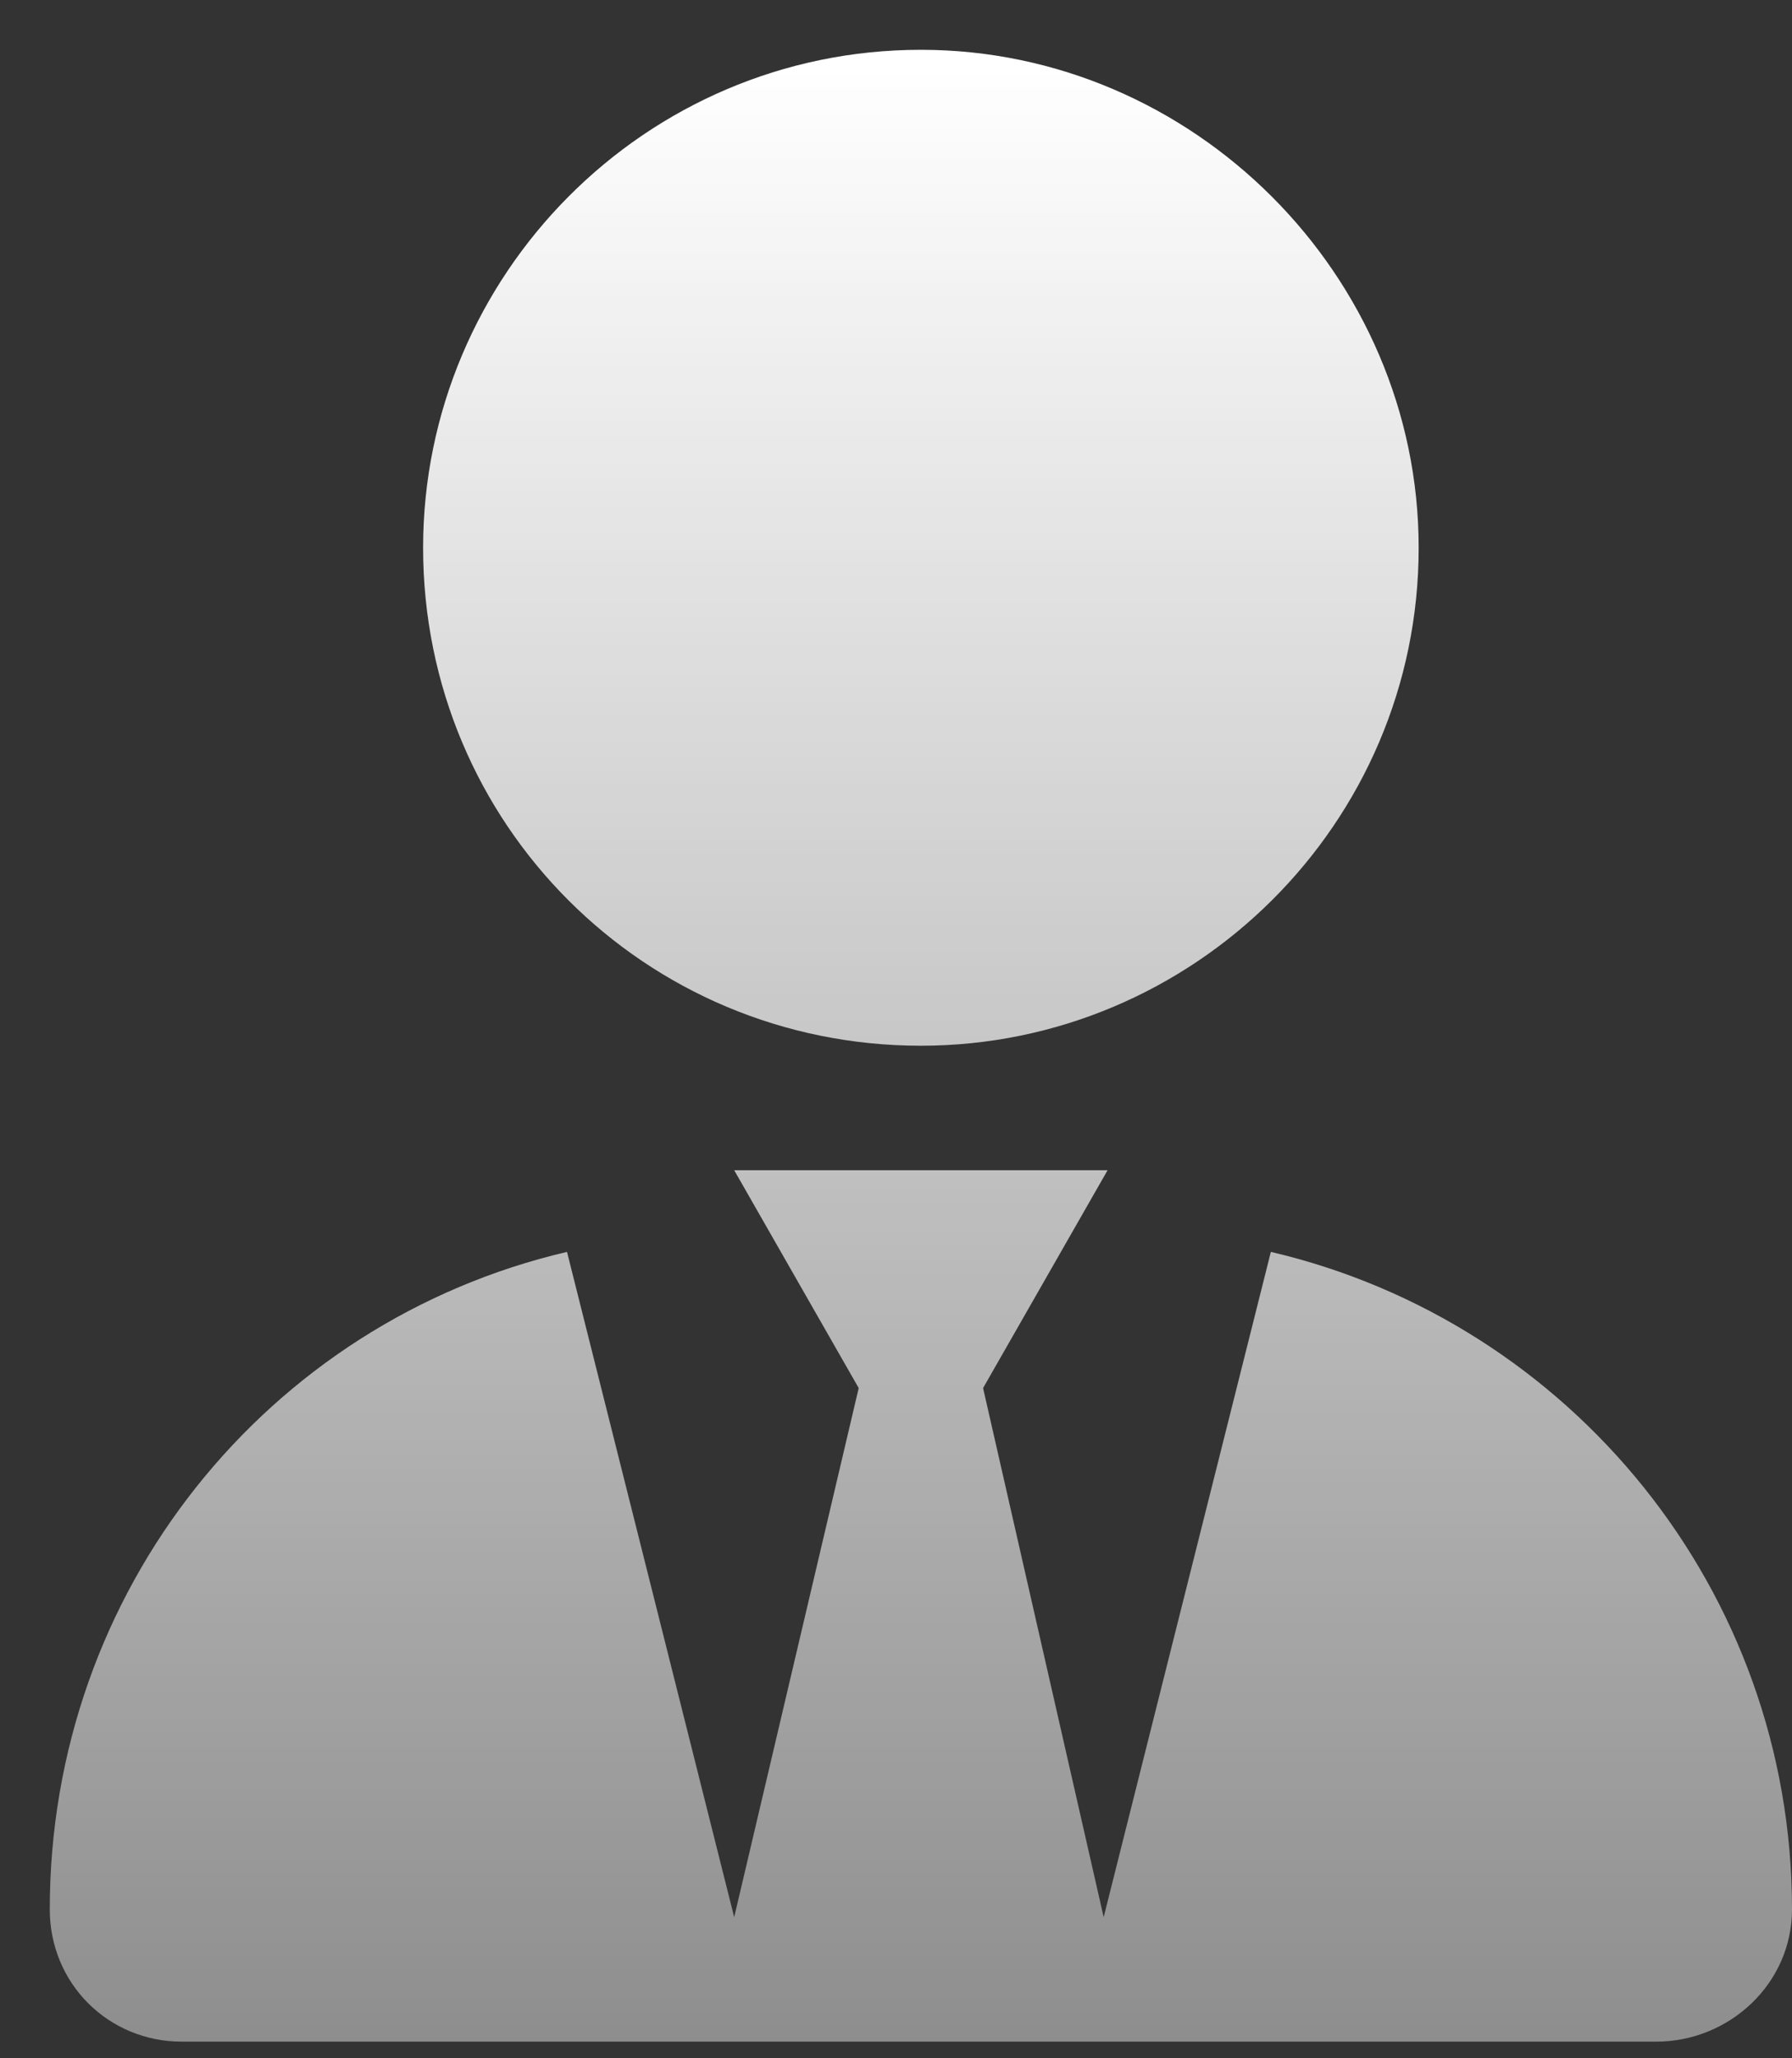 <svg width="27" height="31" viewBox="0 0 27 31" fill="none" xmlns="http://www.w3.org/2000/svg">
<rect x="0" y="0" width="27" height="31" fill="#333333" stroke="none"/>
<path d="M13.875 15.75C17.977 15.75 21.375 12.41 21.375 8.25C21.375 4.148 17.977 0.75 13.875 0.75C9.715 0.75 6.375 4.148 6.375 8.25C6.375 12.41 9.715 15.75 13.875 15.75ZM19.148 18.855L16.629 28.875L14.812 20.906L16.688 17.625H11.062L12.938 20.906L11.062 28.875L8.543 18.855C4.031 19.91 0.75 23.953 0.75 28.758C0.75 29.871 1.629 30.75 2.742 30.75H24.949C26.062 30.75 27 29.871 27 28.758C27 23.953 23.66 19.91 19.148 18.855Z" fill="url(#paint0_linear_341_3)"/>
<defs>
<linearGradient id="paint0_linear_341_3" x1="13.5" y1="1" x2="13.5" y2="31" gradientUnits="userSpaceOnUse">
<stop stop-color="white"/>
<stop offset="1" stop-color="white" stop-opacity="0.44"/>
</linearGradient>
</defs>
</svg>

